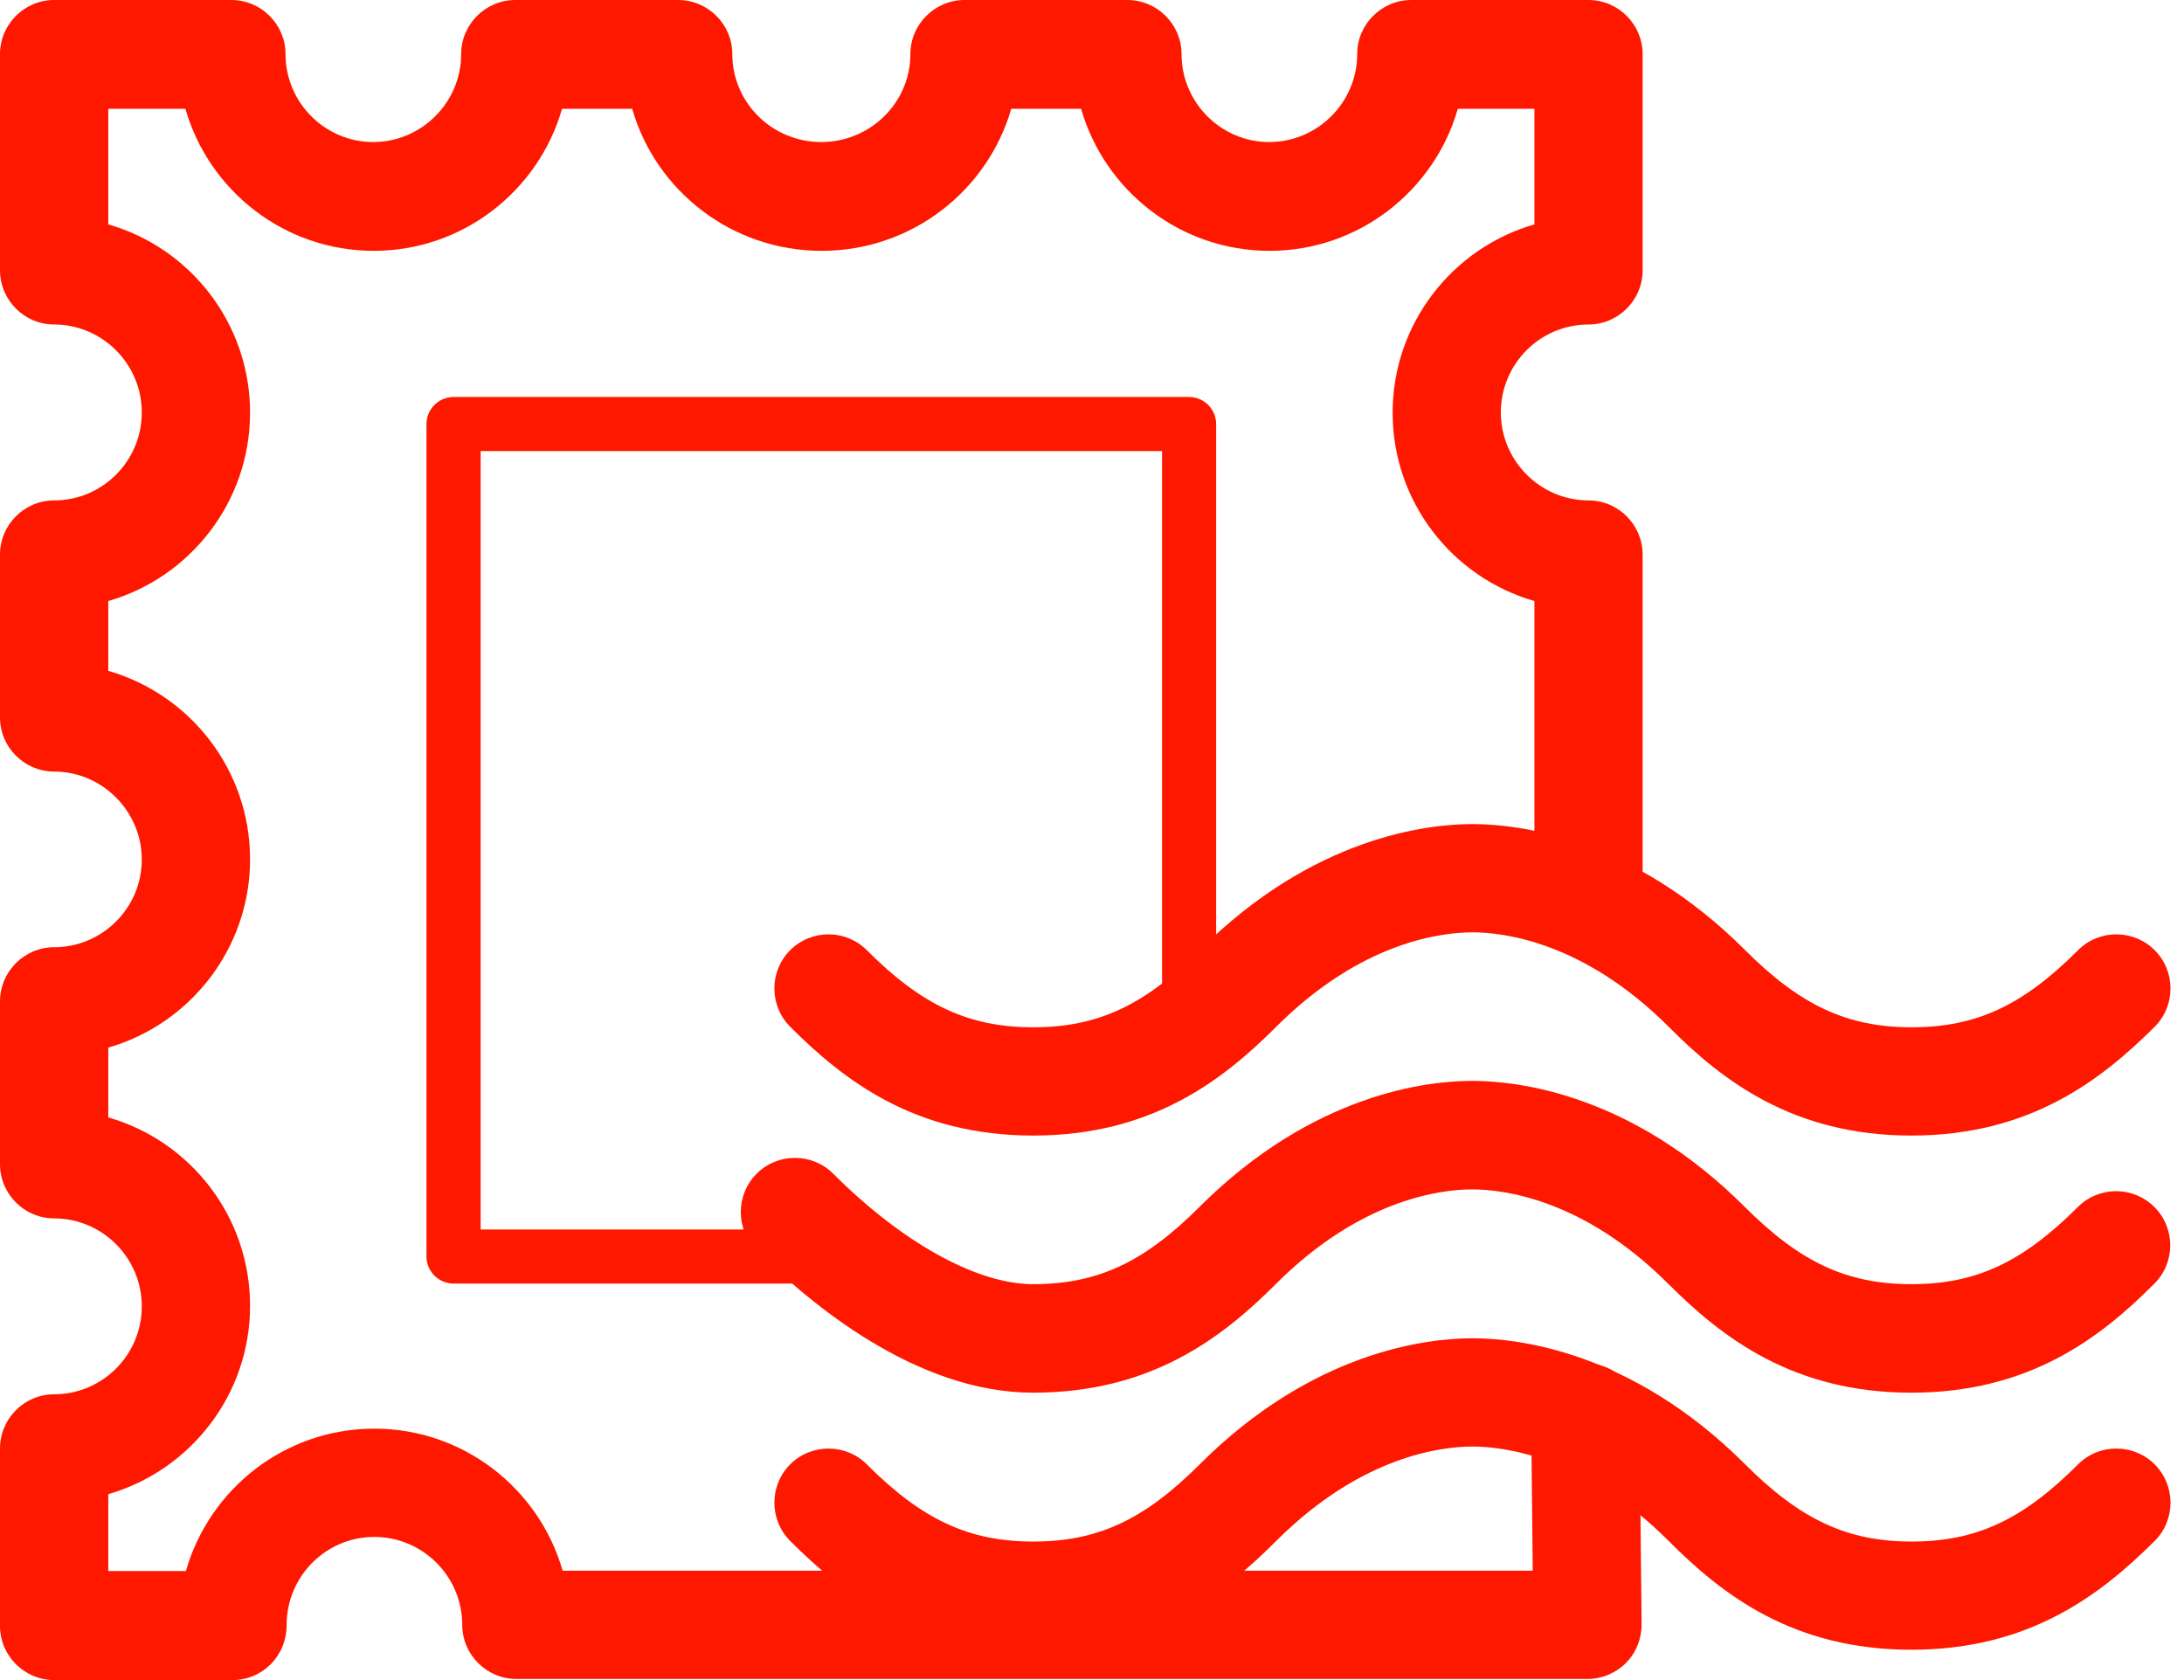 <svg width="26" height="20" viewBox="0 0 26 20" fill="none" xmlns="http://www.w3.org/2000/svg">
<path d="M2.767 20H0.644C0.29 20 0 19.71 0 19.356V17.242C0 16.888 0.29 16.598 0.644 16.598C1.221 16.598 1.688 16.128 1.688 15.551C1.688 14.974 1.218 14.504 0.644 14.504C0.29 14.504 0 14.214 0 13.86V11.92C0 11.566 0.29 11.276 0.644 11.276C1.221 11.276 1.688 10.805 1.688 10.232C1.688 9.659 1.218 9.185 0.644 9.185C0.29 9.185 0 8.895 0 8.541V6.601C0 6.247 0.29 5.957 0.644 5.957C1.221 5.957 1.688 5.486 1.688 4.91C1.688 4.333 1.218 3.863 0.644 3.863C0.29 3.863 0 3.573 0 3.218V0.644C0 0.29 0.29 0 0.644 0H2.755C3.109 0 3.399 0.29 3.399 0.644C3.399 1.221 3.869 1.691 4.443 1.691C5.016 1.691 5.49 1.221 5.49 0.644C5.49 0.29 5.78 0 6.134 0H8.073C8.428 0 8.718 0.29 8.718 0.644C8.718 1.221 9.191 1.691 9.778 1.691C10.361 1.691 10.838 1.221 10.838 0.644C10.838 0.29 11.128 0 11.482 0H13.421C13.776 0 14.066 0.29 14.066 0.644C14.066 1.221 14.536 1.691 15.11 1.691C15.683 1.691 16.157 1.221 16.157 0.644C16.157 0.29 16.447 0 16.801 0H18.911C19.265 0 19.555 0.29 19.555 0.644V3.218C19.555 3.573 19.265 3.863 18.911 3.863C18.334 3.863 17.867 4.333 17.867 4.91C17.867 5.486 18.338 5.957 18.911 5.957C19.265 5.957 19.555 6.247 19.555 6.601V10.712C19.555 11.066 19.265 11.356 18.911 11.356C18.557 11.356 18.267 11.066 18.267 10.712V7.155C17.291 6.875 16.579 5.976 16.579 4.913C16.579 3.85 17.294 2.951 18.267 2.671V1.295H17.355C17.075 2.271 16.176 2.986 15.113 2.986C14.05 2.986 13.151 2.271 12.87 1.295H12.039C11.756 2.271 10.854 2.986 9.781 2.986C8.711 2.986 7.806 2.271 7.526 1.295H6.691C6.411 2.271 5.512 2.986 4.449 2.986C3.386 2.986 2.487 2.271 2.207 1.295H1.289V2.671C2.265 2.951 2.977 3.85 2.977 4.913C2.977 5.976 2.262 6.875 1.289 7.155V7.986C2.265 8.267 2.977 9.166 2.977 10.229C2.977 11.292 2.262 12.191 1.289 12.471V13.302C2.265 13.582 2.977 14.481 2.977 15.544C2.977 16.608 2.262 17.506 1.289 17.787V18.702H2.213C2.494 17.722 3.392 17.007 4.456 17.007C5.519 17.007 6.418 17.722 6.698 18.698H18.247L18.228 16.878C18.225 16.524 18.512 16.231 18.866 16.227C18.869 16.227 18.869 16.227 18.872 16.227C19.227 16.227 19.514 16.511 19.517 16.865L19.543 19.336C19.543 19.507 19.478 19.675 19.356 19.797C19.233 19.919 19.069 19.987 18.898 19.987H6.147C5.793 19.987 5.503 19.697 5.503 19.343C5.503 18.766 5.032 18.296 4.456 18.296C3.879 18.296 3.412 18.766 3.412 19.346C3.412 19.713 3.125 20 2.767 20Z" fill="#FF1800"/>
<path d="M9.655 15.28H5.399C5.222 15.28 5.077 15.135 5.077 14.958V5.048C5.077 4.871 5.222 4.726 5.399 4.726H14.156C14.333 4.726 14.478 4.871 14.478 5.048V12.316C14.478 12.493 14.333 12.639 14.156 12.639C13.979 12.639 13.834 12.493 13.834 12.316V5.37H5.722V14.636H9.655C9.832 14.636 9.977 14.781 9.977 14.958C9.977 15.135 9.832 15.28 9.655 15.28Z" fill="#FF1800"/>
<path d="M22.755 16.579C21.347 16.579 20.503 15.925 19.861 15.284C18.847 14.269 17.89 14.159 17.526 14.159C17.162 14.159 16.205 14.269 15.19 15.284C14.549 15.925 13.705 16.579 12.297 16.579C10.909 16.579 9.639 15.519 9.008 14.884C8.756 14.633 8.756 14.224 9.008 13.972C9.259 13.721 9.668 13.721 9.919 13.972C10.744 14.797 11.633 15.287 12.297 15.287C13.064 15.287 13.618 15.029 14.278 14.369C15.635 13.012 17.001 12.867 17.526 12.867C18.051 12.867 19.417 13.012 20.773 14.369C21.434 15.029 21.988 15.287 22.755 15.287C23.521 15.287 24.075 15.029 24.736 14.369C24.987 14.117 25.396 14.117 25.648 14.369C25.899 14.62 25.899 15.029 25.648 15.28C25.01 15.921 24.162 16.579 22.755 16.579Z" fill="#FF1800"/>
<path d="M22.755 19.639C21.347 19.639 20.503 18.985 19.865 18.344C18.85 17.329 17.893 17.22 17.529 17.22C17.165 17.22 16.208 17.329 15.193 18.344C14.552 18.985 13.708 19.639 12.3 19.639C10.892 19.639 10.048 18.985 9.407 18.344C9.156 18.093 9.156 17.684 9.407 17.432C9.659 17.181 10.068 17.181 10.319 17.432C10.979 18.093 11.537 18.351 12.3 18.351C13.067 18.351 13.621 18.093 14.282 17.432C15.638 16.076 17.004 15.931 17.529 15.931C18.054 15.931 19.42 16.076 20.776 17.432C21.437 18.093 21.994 18.351 22.758 18.351C23.524 18.351 24.079 18.093 24.739 17.432C24.99 17.181 25.399 17.181 25.651 17.432C25.902 17.684 25.902 18.093 25.651 18.344C25.01 18.982 24.162 19.639 22.755 19.639Z" fill="#FF1800"/>
<path d="M22.755 13.518C21.347 13.518 20.503 12.864 19.865 12.223C18.85 11.208 17.893 11.099 17.529 11.099C17.165 11.099 16.208 11.208 15.193 12.223C14.552 12.864 13.708 13.518 12.3 13.518C10.892 13.518 10.048 12.864 9.407 12.223C9.156 11.972 9.156 11.562 9.407 11.311C9.659 11.06 10.068 11.06 10.319 11.311C10.979 11.972 11.537 12.229 12.3 12.229C13.064 12.229 13.621 11.972 14.282 11.311C15.638 9.955 17.004 9.81 17.529 9.81C18.054 9.81 19.42 9.955 20.776 11.311C21.437 11.972 21.994 12.229 22.758 12.229C23.524 12.229 24.079 11.972 24.739 11.311C24.99 11.06 25.399 11.06 25.651 11.311C25.902 11.562 25.902 11.972 25.651 12.223C25.01 12.861 24.162 13.518 22.755 13.518Z" fill="#FF1800"/>
</svg>
